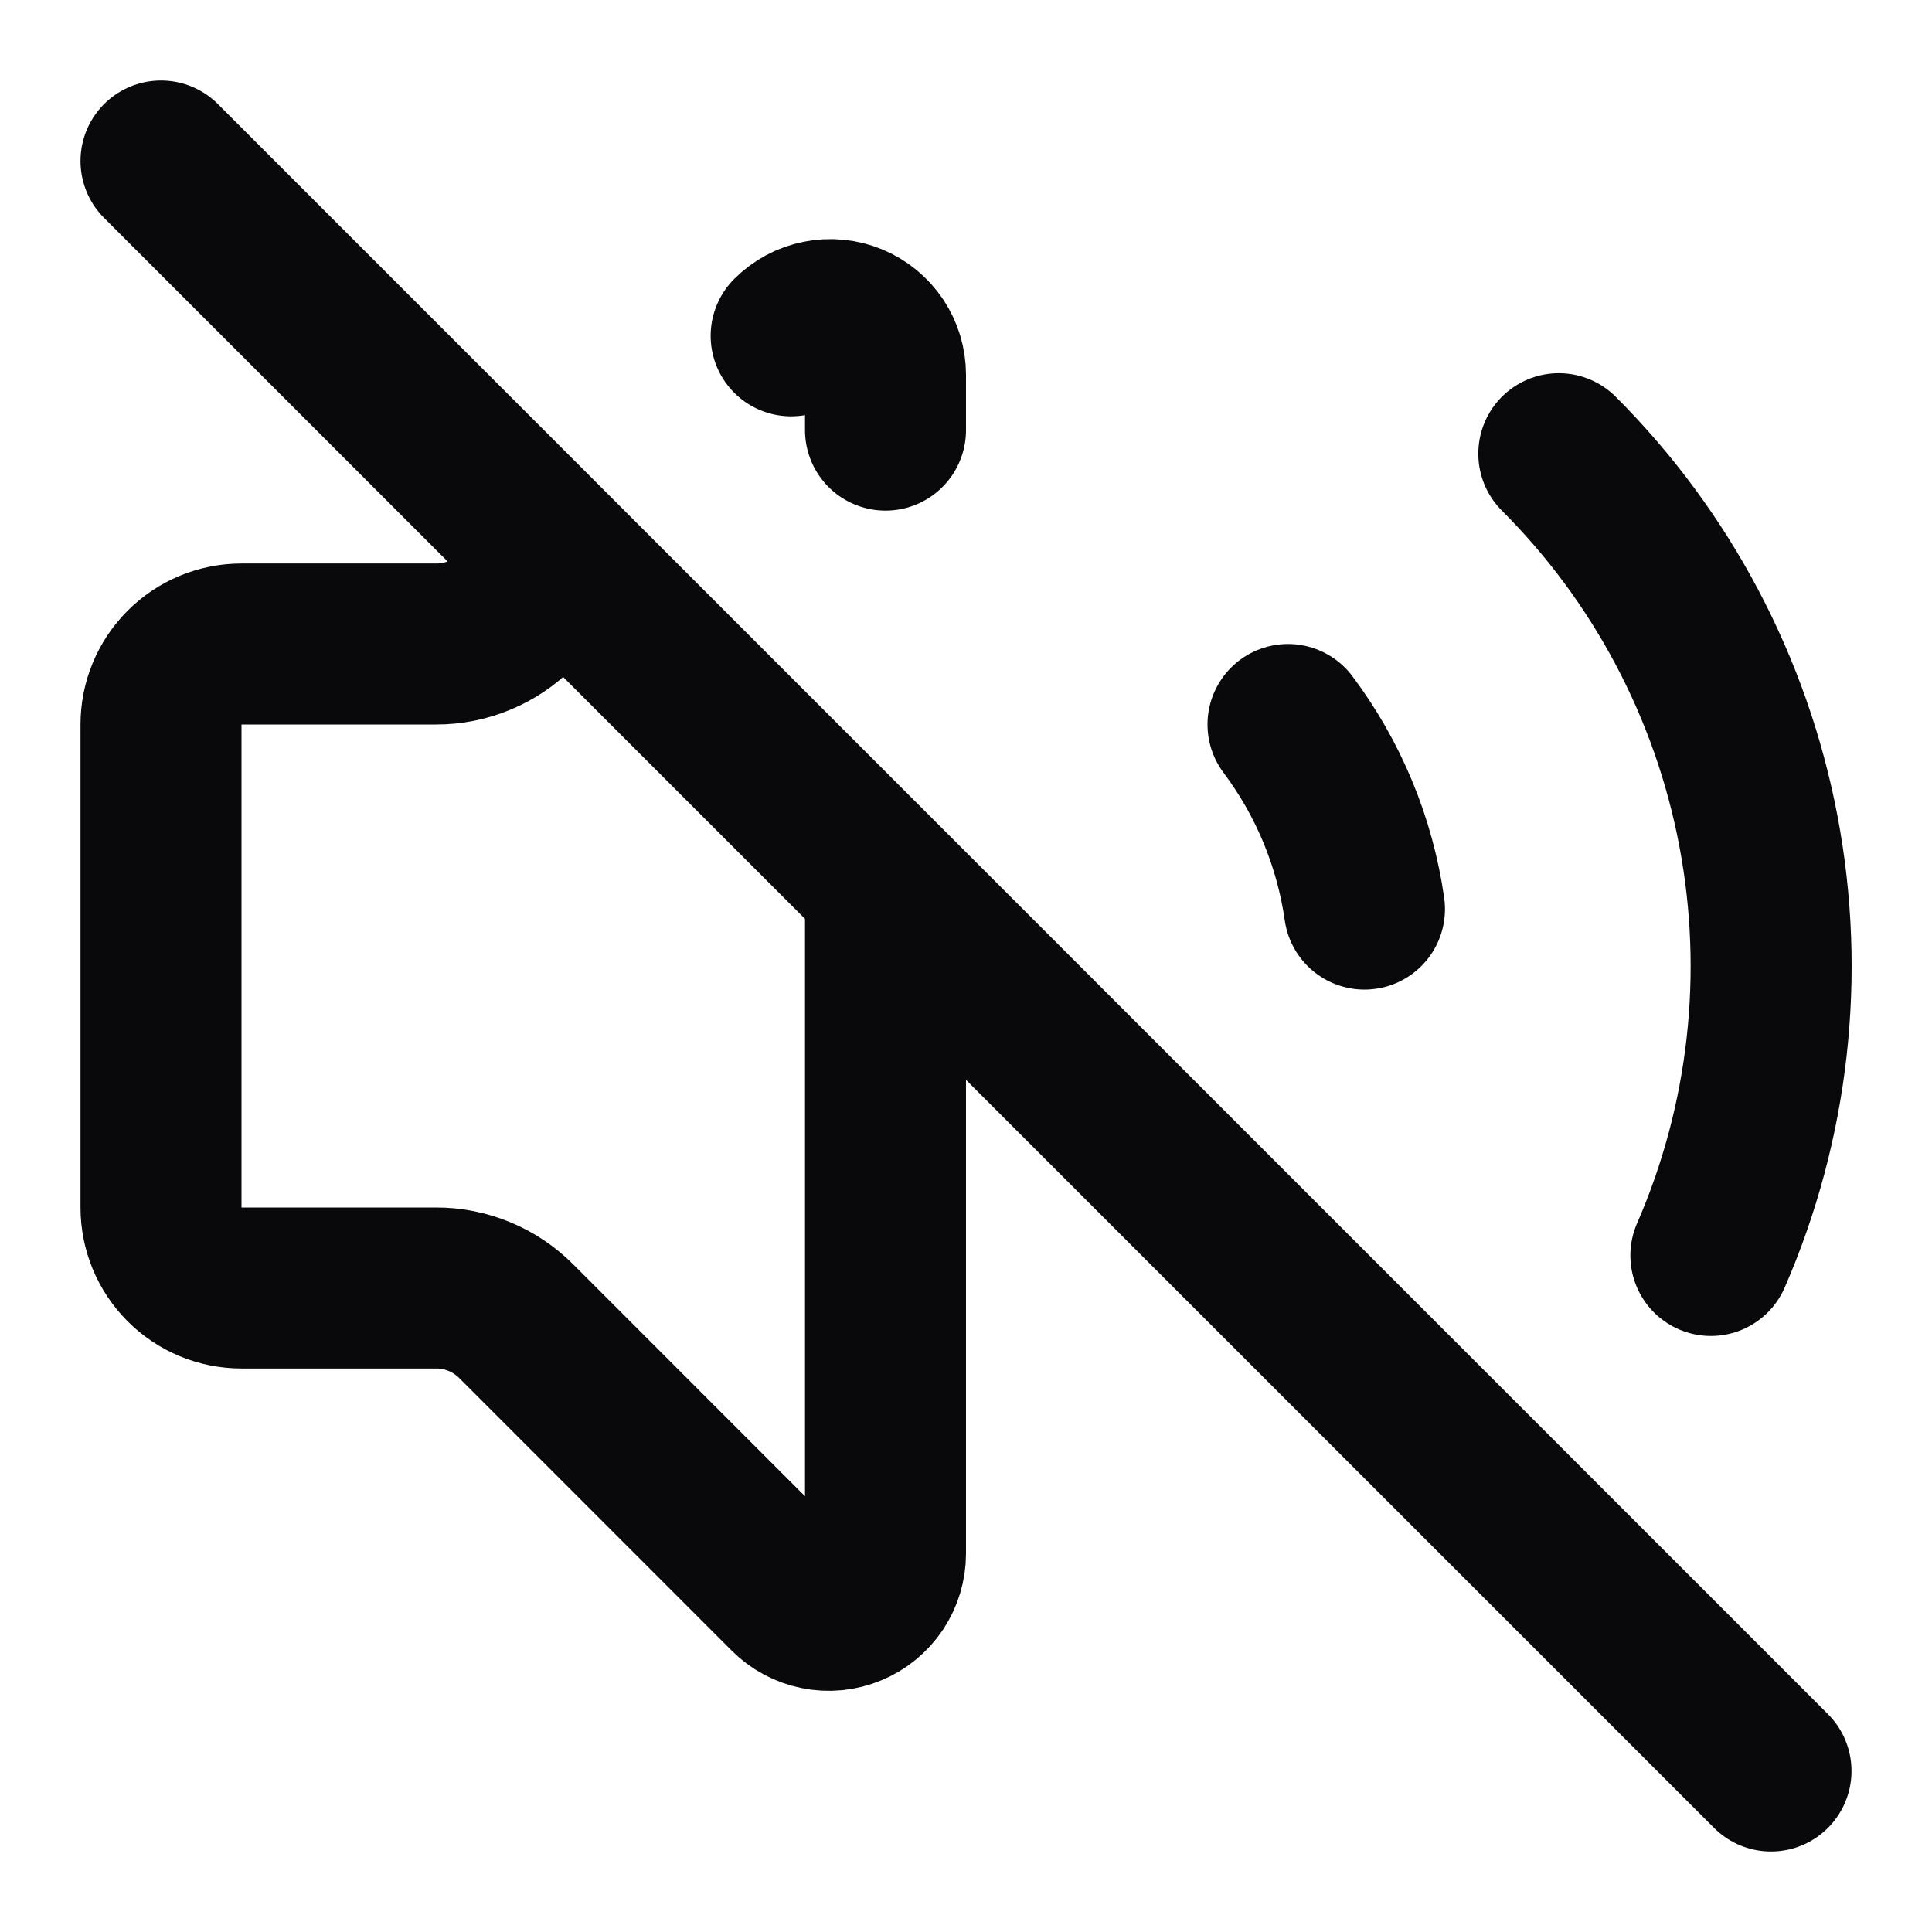 <svg width="24" height="24" viewBox="0 0 24 24" fill="none" xmlns="http://www.w3.org/2000/svg">
<path d="M16 9C16.504 9.672 16.831 10.461 16.95 11.293M19.364 5.636C20.643 6.914 21.507 8.548 21.844 10.325C22.181 12.102 21.975 13.938 21.253 15.596M2 2L22 22M7 7L6.413 7.587C6.282 7.718 6.127 7.823 5.956 7.893C5.785 7.964 5.601 8.001 5.416 8H3C2.735 8 2.48 8.105 2.293 8.293C2.105 8.48 2 8.735 2 9V15C2 15.265 2.105 15.52 2.293 15.707C2.48 15.895 2.735 16 3 16H5.416C5.601 15.999 5.785 16.036 5.956 16.107C6.127 16.177 6.282 16.282 6.413 16.413L9.796 19.797C9.895 19.896 10.02 19.963 10.157 19.99C10.294 20.018 10.436 20.004 10.565 19.95C10.694 19.897 10.804 19.806 10.882 19.69C10.959 19.574 11 19.438 11 19.298V11M9.828 4.172C9.924 4.076 10.046 4.01 10.179 3.984C10.313 3.957 10.451 3.97 10.576 4.022C10.702 4.074 10.809 4.162 10.885 4.275C10.96 4.388 11 4.521 11 4.657V5.343" stroke="#09090B" stroke-width="2" stroke-linecap="round" stroke-linejoin="round"/>
</svg>

